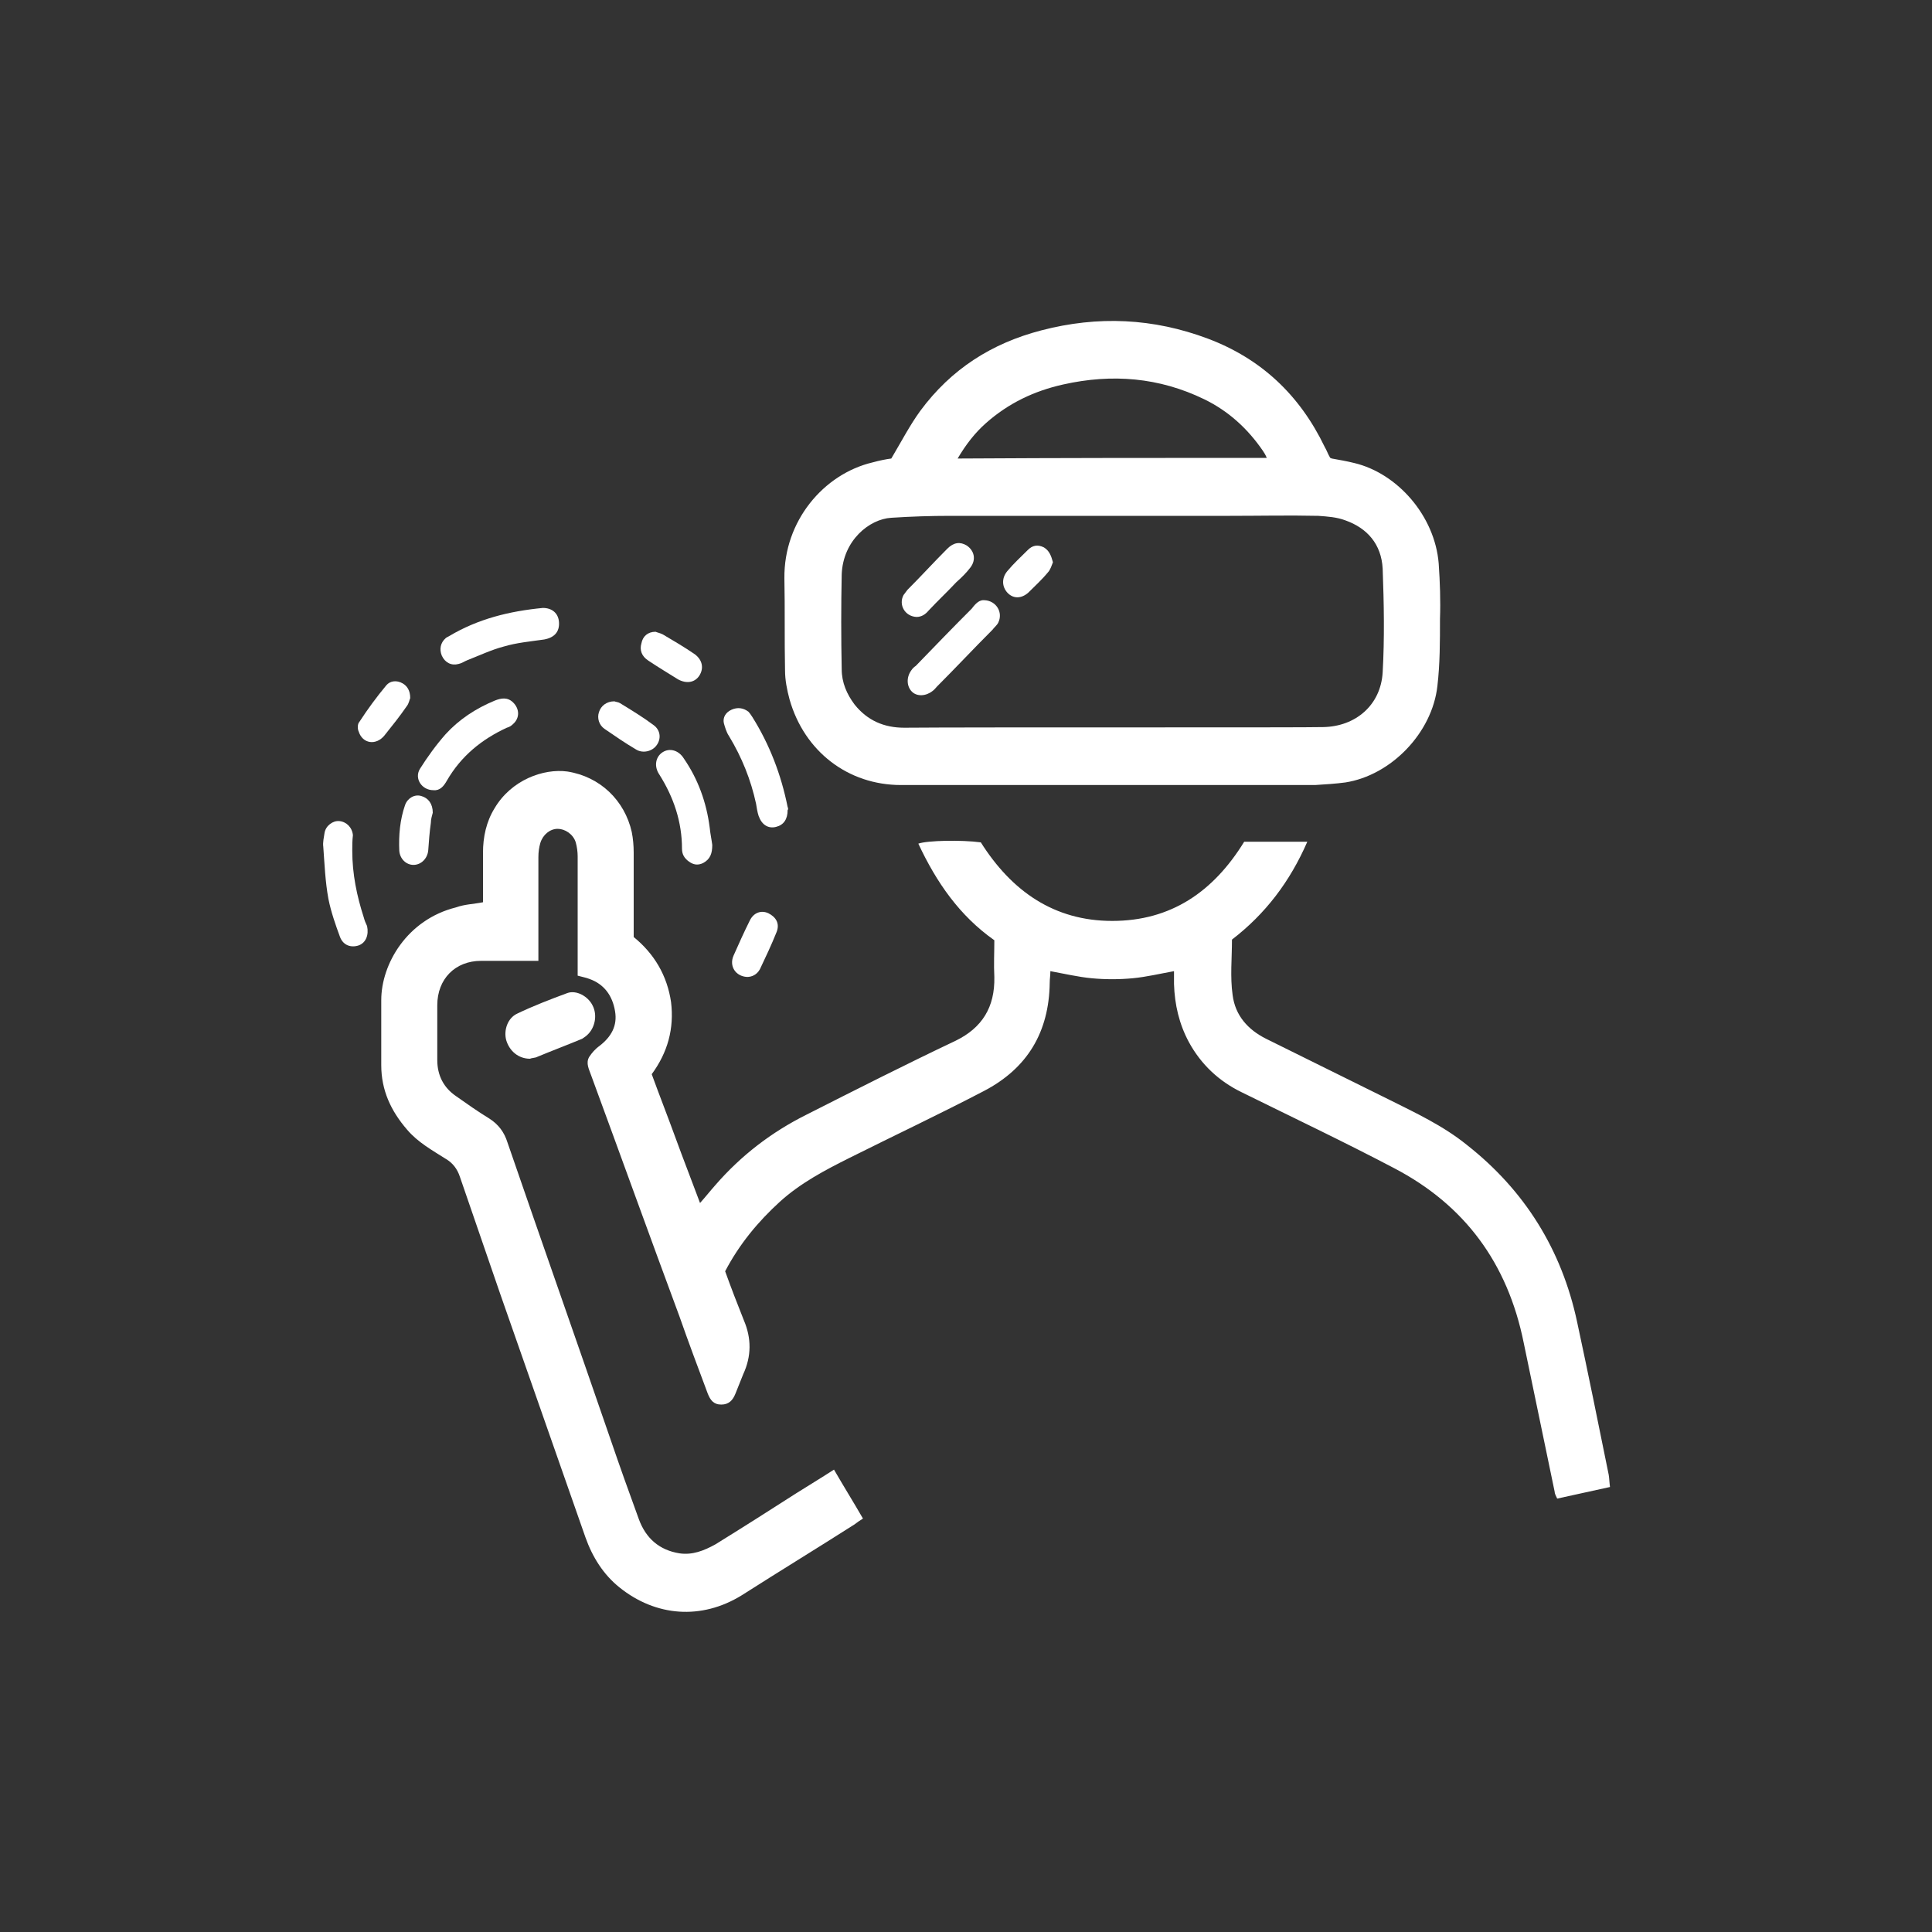 <?xml version="1.0" encoding="utf-8"?>
<!-- Generator: Adobe Illustrator 27.1.0, SVG Export Plug-In . SVG Version: 6.00 Build 0)  -->
<svg version="1.1" id="Capa_2_00000064343947953831040380000013663500559706423724_"
	 xmlns="http://www.w3.org/2000/svg" xmlns:xlink="http://www.w3.org/1999/xlink" x="0px" y="0px" viewBox="0 0 300 300"
	 style="enable-background:new 0 0 300 300;" xml:space="preserve">
<rect x="0" y="0" width="300" height="300" fill="#333333" stroke="none"/>
<style type="text/css">
	.st0{fill:#FFFFFF;}
</style>
<g id="Capa_1-2">
	<g>
		<g>
			<path class="st0" d="M75,140.1c0-2.6,0-5.1,0-7.7c0-2.4,0.5-4.8,1.8-6.9c2.6-4.4,7.6-6.2,11.3-5.7c5.1,0.8,8.9,4.5,10,9.4
				c0.2,1,0.3,2.1,0.3,3.2c0,4.4,0,8.7,0,13.1c3.2,2.6,5.2,6,5.8,10.1c0.5,4.1-0.5,7.8-3,11.2c1.2,3.3,2.5,6.6,3.7,9.9
				c1.2,3.3,2.5,6.6,3.8,10.1c0.9-1,1.6-1.9,2.4-2.8c4-4.6,8.7-8.2,14.1-10.9c7.7-3.9,15.4-7.8,23.2-11.5c4.1-2,6.1-5.2,6-9.9
				c-0.1-1.9,0-3.8,0-5.7c-5.4-3.8-9-9-11.8-15c1.4-0.5,6.7-0.6,9.7-0.2c4.8,7.6,11.4,12.2,20.4,12.2c9.1,0,15.7-4.5,20.5-12.3
				c3.2,0,6.4,0,9.8,0c-2.7,6.2-6.5,11.2-11.7,15.2c0,2.9-0.3,5.8,0.1,8.6c0.4,3.2,2.4,5.4,5.2,6.8c6.3,3.1,12.7,6.3,19,9.4
				c4.2,2.1,8.5,4.1,12.2,7.1c8.9,7,14.7,16.2,17.1,27.5c1.7,7.9,3.3,15.8,4.9,23.7c0.1,0.6,0.1,1.2,0.2,1.9
				c-2.8,0.6-5.4,1.2-8.2,1.8c-0.2-0.4-0.4-0.8-0.4-1.1c-1.6-7.7-3.2-15.4-4.8-23.1c-2.5-12.4-9.2-21.4-20.1-27.1
				c-7.8-4.1-15.8-7.9-23.7-11.8c-3.5-1.7-6.3-4.3-8.2-7.8c-1.5-2.8-2.2-5.8-2.3-9c0-0.6,0-1.2,0-2c-2.2,0.4-4.3,0.9-6.4,1.1
				c-2.1,0.2-4.3,0.2-6.4,0c-2.1-0.2-4.2-0.7-6.4-1.1c0,0.7-0.1,1.2-0.1,1.8c-0.1,7.7-3.5,13.3-10.2,16.8
				c-6.9,3.6-13.9,6.9-20.9,10.4c-3.8,1.9-7.6,3.9-10.8,6.8c-3.4,3.1-6.3,6.6-8.5,10.8c0.9,2.5,1.9,5.1,2.9,7.6
				c1.2,2.8,1.2,5.6-0.1,8.4c-0.4,1-0.8,2-1.2,3c-0.4,1-1,1.7-2.2,1.7c-1.2,0-1.7-0.7-2.1-1.7c-1.5-4-3-8-4.4-12
				c-4.6-12.4-9.1-24.9-13.7-37.4c-0.3-0.9-0.9-1.9-0.3-2.9c0.4-0.6,0.9-1.2,1.6-1.7c1.8-1.4,2.8-3.1,2.4-5.4c-0.4-2.4-1.7-4.2-4-5
				c-0.5-0.2-1.1-0.3-1.8-0.5c0-0.7,0-1.3,0-2c0-5.5,0-11,0-16.5c0-0.7-0.1-1.5-0.3-2.2c-0.4-1.3-1.7-2.1-2.8-2.1
				c-1.2,0-2.3,0.9-2.7,2.2c-0.2,0.7-0.3,1.4-0.3,2.2c0,4.6,0,9.3,0,13.9c0,0.7,0,1.3,0,2.2c-1.8,0-3.4,0-5,0c-1.3,0-2.6,0-3.9,0
				c-4,0-6.8,2.8-6.8,6.9c0,2.8,0,5.6,0,8.5c0,2.4,1,4.3,2.9,5.6c1.7,1.2,3.4,2.4,5.2,3.5c1.4,0.9,2.3,2.1,2.8,3.7
				c5.3,15.4,10.7,30.7,16,46.1c1.4,4.1,2.9,8.3,4.4,12.4c1.1,3,3.2,4.8,6.3,5.3c2,0.3,3.8-0.4,5.6-1.4c4.2-2.6,8.3-5.2,12.5-7.9
				c1.9-1.2,3.9-2.4,5.9-3.7c1.5,2.6,3,5,4.5,7.6c-0.5,0.3-0.9,0.6-1.3,0.9c-5.8,3.7-11.7,7.3-17.5,11c-6.3,3.9-13.4,3.3-19-1.2
				c-2.5-2-4.2-4.7-5.3-7.8c-4.4-12.6-8.8-25.1-13.2-37.7c-2.1-6.1-4.2-12.2-6.3-18.3c-0.4-1.2-1.1-2.1-2.1-2.7
				c-2.2-1.4-4.4-2.6-6.1-4.6c-2.5-2.9-4-6.1-4-10c0-3.4,0-6.7,0-10.1c0-5.6,4-12.5,11.6-14.4C72.2,140.4,73.5,140.4,75,140.1
				L75,140.1z"/>
			<path class="st0" d="M138.4,71.2c1.6-2.7,2.9-5.2,4.5-7.4c4.8-6.5,11.1-10.5,18.8-12.5c8.8-2.3,17.4-1.9,25.9,1.3
				c8.2,3.1,14.2,8.7,18.1,16.8c0.3,0.5,0.5,1.1,0.8,1.6c0,0.1,0.1,0.1,0.3,0.2c1.1,0.2,2.3,0.4,3.5,0.7c6.7,1.6,12.5,8.2,13.1,15.6
				c0.2,2.9,0.3,5.8,0.2,8.6c0,3.5,0,7-0.4,10.4c-0.8,7.3-7.2,13.9-14.3,15c-1.5,0.2-3.1,0.3-4.7,0.4c-21.4,0-42.9,0-64.3,0
				c-8.2,0-15-5.2-17.3-13.3c-0.4-1.5-0.7-3-0.7-4.5c-0.1-4.8,0-9.5-0.1-14.3c-0.1-8.9,6.1-16.2,13.7-18
				C136.6,71.5,137.6,71.3,138.4,71.2L138.4,71.2z M205.5,112.9c5-0.1,8.9-3.4,9.2-8.5c0.3-5.3,0.2-10.7,0-16.1
				c-0.2-3.8-2.4-6.3-5.8-7.5c-1.3-0.5-2.8-0.6-4.2-0.7c-4.6-0.1-9.1,0-13.7,0c-14.5,0-28.9,0-43.4,0c-3.1,0-6.1,0.1-9.2,0.3
				c-3.4,0.2-7.5,3.5-7.7,8.8c-0.1,4.9-0.1,9.8,0,14.7c0,2.1,0.8,3.9,2,5.5c2,2.5,4.6,3.6,7.7,3.6
				C151.1,112.9,202.8,113,205.5,112.9L205.5,112.9z M196.7,71.1c-0.2-0.5-0.4-0.8-0.6-1.1c-2.4-3.5-5.4-6.2-9.1-8
				c-7-3.4-14.3-4-21.9-2.3c-4.5,1-8.5,2.9-12,6c-1.7,1.5-3.1,3.3-4.4,5.5C164.8,71.1,180.7,71.1,196.7,71.1L196.7,71.1z"/>
			<path class="st0" d="M82.3,164.4c-1.8,0-3.2-1.2-3.7-2.9c-0.4-1.5,0.2-3.4,1.7-4.1c2.5-1.2,5.1-2.2,7.8-3.2
				c1.4-0.5,3.2,0.5,3.9,1.9c0.8,1.5,0.4,3.5-0.8,4.6c-0.2,0.2-0.5,0.4-0.8,0.6c-2.4,1-4.8,1.9-7.2,2.9
				C82.8,164.3,82.5,164.3,82.3,164.4L82.3,164.4z"/>
			<path class="st0" d="M54.7,132.1c0,3.6,0.7,7,1.8,10.4c0.1,0.4,0.3,0.9,0.5,1.3c0.3,1.4-0.2,2.6-1.3,3c-1.2,0.4-2.4,0-2.9-1.3
				c-0.7-1.9-1.4-3.9-1.8-5.9c-0.5-2.7-0.6-5.4-0.8-8.1c-0.1-0.7,0.1-1.5,0.2-2.2c0.2-1.1,1.3-1.9,2.3-1.8c1.1,0.1,2,1,2.1,2.2
				C54.7,130.5,54.7,131.3,54.7,132.1L54.7,132.1z"/>
			<path class="st0" d="M67.3,122.7c-1.8,0-3-1.8-2.1-3.3c1.2-1.9,2.5-3.7,4-5.4c2.1-2.3,4.7-4,7.6-5.2c1-0.4,2-0.6,2.9,0.3
				c1,1,1,2.4,0,3.3c-0.3,0.3-0.6,0.5-1,0.6c-3.9,1.8-7.1,4.4-9.3,8.2C68.9,122.1,68.3,122.8,67.3,122.7z"/>
			<path class="st0" d="M122.3,125.8c0,1.4-0.6,2.3-1.8,2.6c-1.2,0.3-2.2-0.3-2.7-1.7c-0.2-0.6-0.3-1.3-0.4-1.9
				c-0.8-3.7-2.2-7.2-4.2-10.5c-0.4-0.6-0.6-1.3-0.8-2c-0.2-0.9,0.3-1.7,1.2-2.1c0.9-0.4,1.8-0.3,2.6,0.3c0.2,0.2,0.4,0.5,0.6,0.8
				c2.7,4.3,4.5,9,5.5,14C122.4,125.5,122.4,125.7,122.3,125.8L122.3,125.8z"/>
			<path class="st0" d="M84.3,94.4c1.4,0,2.4,0.8,2.5,2.2c0.1,1.5-0.7,2.4-2.3,2.7c-2.1,0.3-4.3,0.5-6.3,1.1
				c-1.9,0.5-3.8,1.4-5.6,2.1c-0.5,0.2-0.9,0.5-1.4,0.6c-1.1,0.3-2.1-0.2-2.6-1.3c-0.4-1-0.2-2,0.6-2.7c0.1-0.1,0.3-0.2,0.5-0.3
				C74.2,96.1,79.1,94.9,84.3,94.4z"/>
			<path class="st0" d="M110.6,131.2c0,1.3-0.3,2.2-1.4,2.8c-0.8,0.4-1.5,0.3-2.2-0.2c-0.7-0.5-1.1-1.1-1.1-2c0-4.2-1.3-8-3.5-11.5
				c-0.9-1.3-0.6-2.8,0.5-3.5c1.1-0.7,2.5-0.3,3.3,1c2.2,3.2,3.5,6.8,4,10.7C110.3,129.5,110.5,130.4,110.6,131.2L110.6,131.2z"/>
			<path class="st0" d="M101.8,98.1c0.2,0.1,0.7,0.2,1.1,0.4c1.7,1,3.4,2,5,3.1c1.2,0.9,1.4,2.2,0.7,3.3c-0.7,1.1-2,1.3-3.3,0.6
				c-1.6-1-3.1-1.9-4.6-2.9c-1.1-0.7-1.4-1.7-1.1-2.7C99.8,98.8,100.6,98.1,101.8,98.1L101.8,98.1z"/>
			<path class="st0" d="M63.7,108.4c-0.1,0.2-0.2,0.8-0.5,1.2c-1.1,1.6-2.3,3.1-3.5,4.6c-1.3,1.6-3.4,1.3-4-0.6
				c-0.2-0.4-0.2-1.2,0.1-1.5c1.3-2,2.7-3.9,4.2-5.7c0.6-0.7,1.6-0.8,2.5-0.3C63.2,106.5,63.7,107.2,63.7,108.4z"/>
			<path class="st0" d="M116,151.7c-1.8-0.1-2.8-1.7-2.1-3.3c0.8-1.8,1.6-3.6,2.5-5.4c0.6-1.3,1.8-1.7,2.9-1.2
				c1.2,0.6,1.8,1.6,1.3,2.9c-0.8,2-1.7,3.9-2.6,5.8C117.5,151.4,116.7,151.7,116,151.7L116,151.7z"/>
			<path class="st0" d="M95.4,108.9c0.2,0.1,0.6,0.1,0.9,0.3c1.8,1.1,3.6,2.2,5.2,3.4c1.1,0.8,1.2,2.2,0.4,3.2
				c-0.7,0.9-2.1,1.2-3.1,0.6c-1.7-1-3.3-2.1-4.9-3.2c-0.9-0.6-1.2-1.7-0.9-2.6C93.3,109.6,94.2,108.9,95.4,108.9L95.4,108.9z"/>
			<path class="st0" d="M67.2,126.2c-0.1,0.4-0.3,1-0.3,1.6c-0.2,1.4-0.3,2.8-0.4,4.2c-0.1,1.3-1.1,2.3-2.3,2.3
				c-1.1,0-2.1-0.9-2.2-2.2c-0.1-2.4,0.1-4.8,0.9-7.1c0.4-1.1,1.5-1.7,2.5-1.4C66.5,123.9,67.2,124.8,67.2,126.2z"/>
			<path class="st0" d="M152.9,93.2c1.8,0.1,2.9,1.9,2.1,3.5c-0.2,0.4-0.6,0.7-0.9,1.1c-2.9,2.9-5.7,5.9-8.6,8.8
				c-0.2,0.2-0.4,0.5-0.7,0.7c-1,0.8-2.4,0.9-3.2,0.1c-0.8-0.8-0.9-2.2-0.1-3.3c0.2-0.3,0.4-0.5,0.7-0.7c2.9-3,5.8-6,8.7-8.9
				C151.5,93.7,152.1,93.1,152.9,93.2L152.9,93.2z"/>
			<path class="st0" d="M142.3,95.8c-1.8-0.1-2.8-1.9-2-3.4c0.2-0.3,0.4-0.5,0.6-0.8c2.1-2.1,4.1-4.3,6.2-6.4c1-1,2-1.1,3-0.5
				c1.2,0.8,1.5,2.2,0.6,3.4c-0.6,0.8-1.4,1.6-2.2,2.3c-1.4,1.5-2.9,2.9-4.3,4.4C143.7,95.4,143.1,95.8,142.3,95.8L142.3,95.8z"/>
			<path class="st0" d="M163.5,87.3c-0.2,0.5-0.4,1.2-0.8,1.6c-0.9,1.1-2,2.1-3,3.1c-1.1,1-2.4,1-3.3,0c-0.8-0.9-0.9-2.2,0-3.3
				c1-1.2,2.1-2.2,3.2-3.3c0.7-0.7,1.5-0.9,2.5-0.4C162.9,85.5,163.2,86.2,163.5,87.3L163.5,87.3z"/>
		</g>
	</g>
</g>
</svg>
